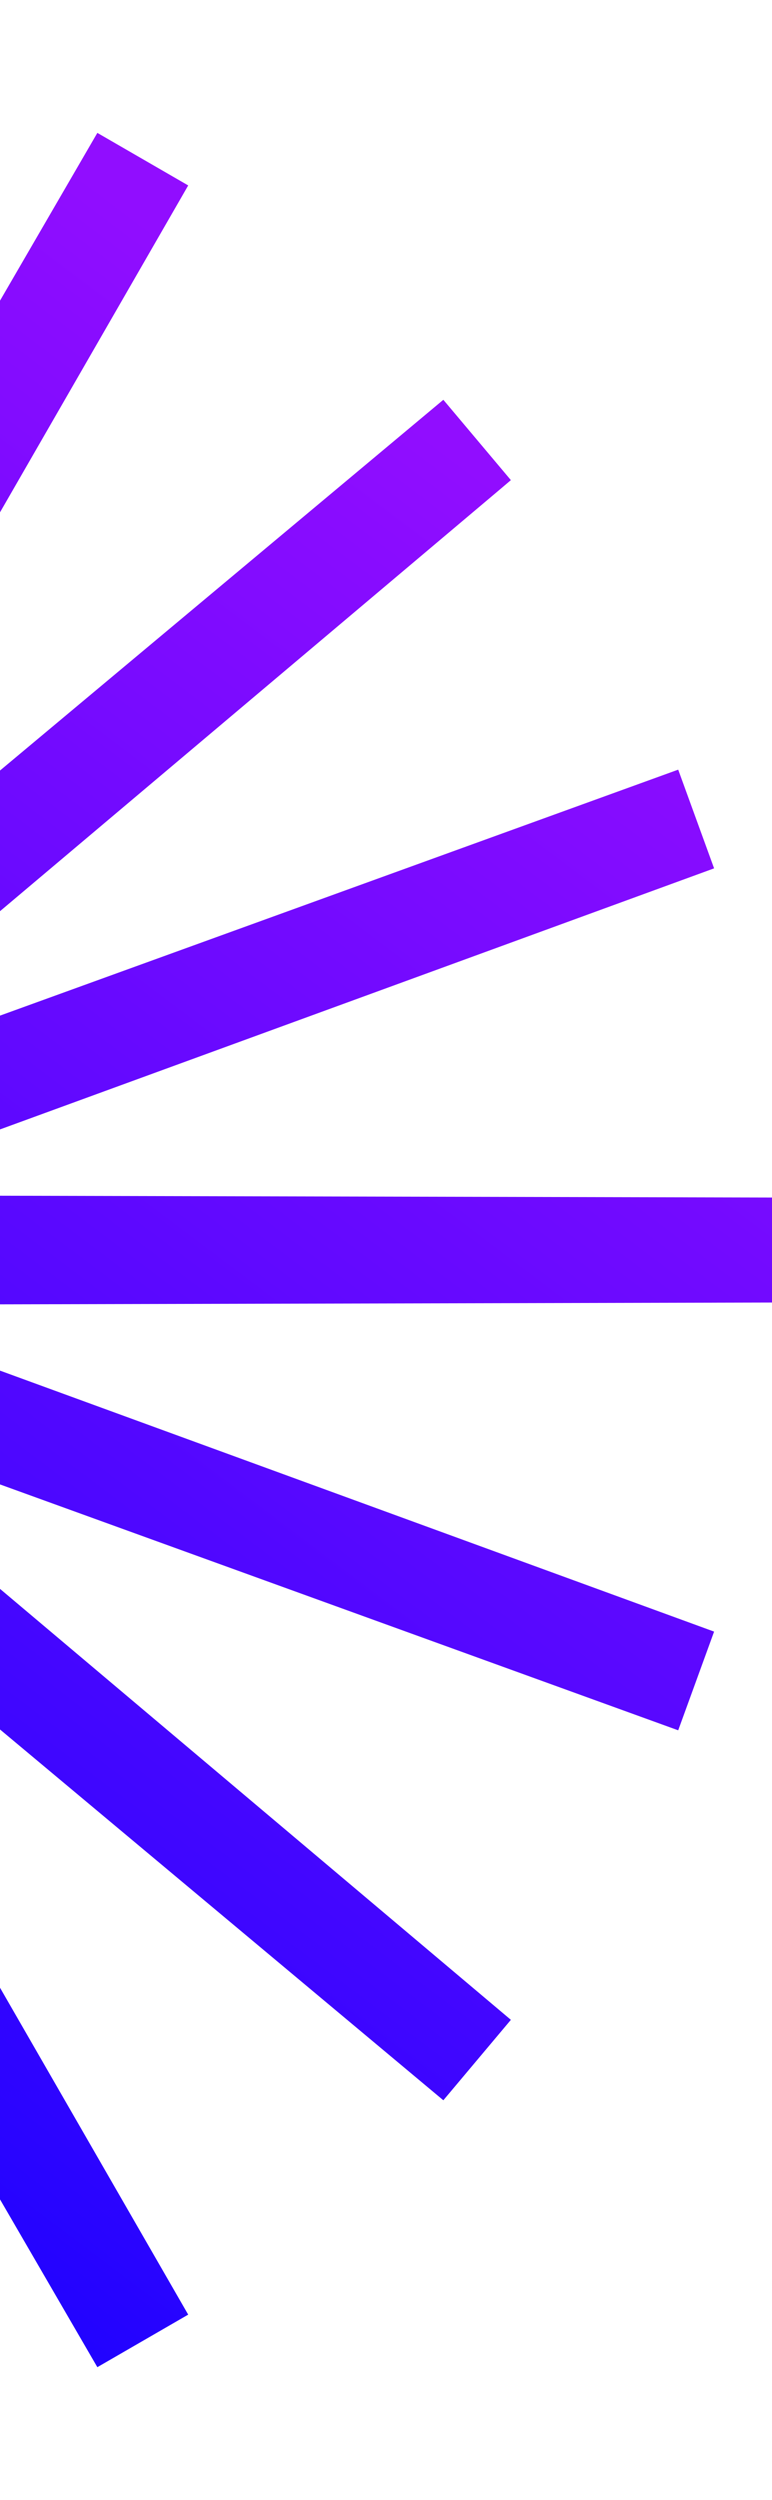 <svg width="118" height="382" viewBox="0 0 118 382" fill="none" xmlns="http://www.w3.org/2000/svg">
<g style="mix-blend-mode:luminosity" clip-path="url(#clip0_213_298)">
<path d="M118 199.021V182.979L-27.543 182.638L109.15 132.681L103.663 117.599L-33.185 167.215L76.352 74.835L78.088 73.362L67.765 61.086L-43.818 154.366L27.636 30.303L28.767 28.334L14.88 20.305L-58.233 146.274L-33.278 2.775L-49.088 0L-74.508 143.159L-99.912 0L-115.722 2.775L-90.767 146.274L-163.88 20.305L-177.783 28.334L-105.197 154.366L-216.781 61.07L-227.088 73.362L-115.815 167.215L-252.663 117.599L-258.15 132.681L-121.457 182.638L-267 182.979V199.021L-121.457 199.362L-258.15 249.304L-252.663 264.385L-115.83 214.785L-227.088 308.623L-216.781 320.914L-105.197 227.619L-176.636 351.682L-177.768 353.666L-163.88 361.695L-90.767 235.71L-115.722 379.21L-99.927 382L-74.508 238.841L-49.088 382L-33.278 379.21L-58.233 235.71L14.88 361.695L28.767 353.666L-43.818 227.619L67.765 320.914L78.088 308.623L-33.185 214.785L103.663 264.385L109.15 249.304L-27.543 199.362L118 199.021Z" fill="url(#paint0_linear_213_298)" style="mix-blend-mode:luminosity"/>
</g>
<defs>
<linearGradient id="paint0_linear_213_298" x1="36.161" y1="44.144" x2="-185.383" y2="338.146" gradientUnits="userSpaceOnUse">
<stop stop-color="#910DFF"/>
<stop offset="0.94" stop-color="#0000FF"/>
</linearGradient>
<clipPath id="clip0_213_298">
<rect width="385" height="382" fill="white" transform="translate(-267)"/>
</clipPath>
</defs>
</svg>
